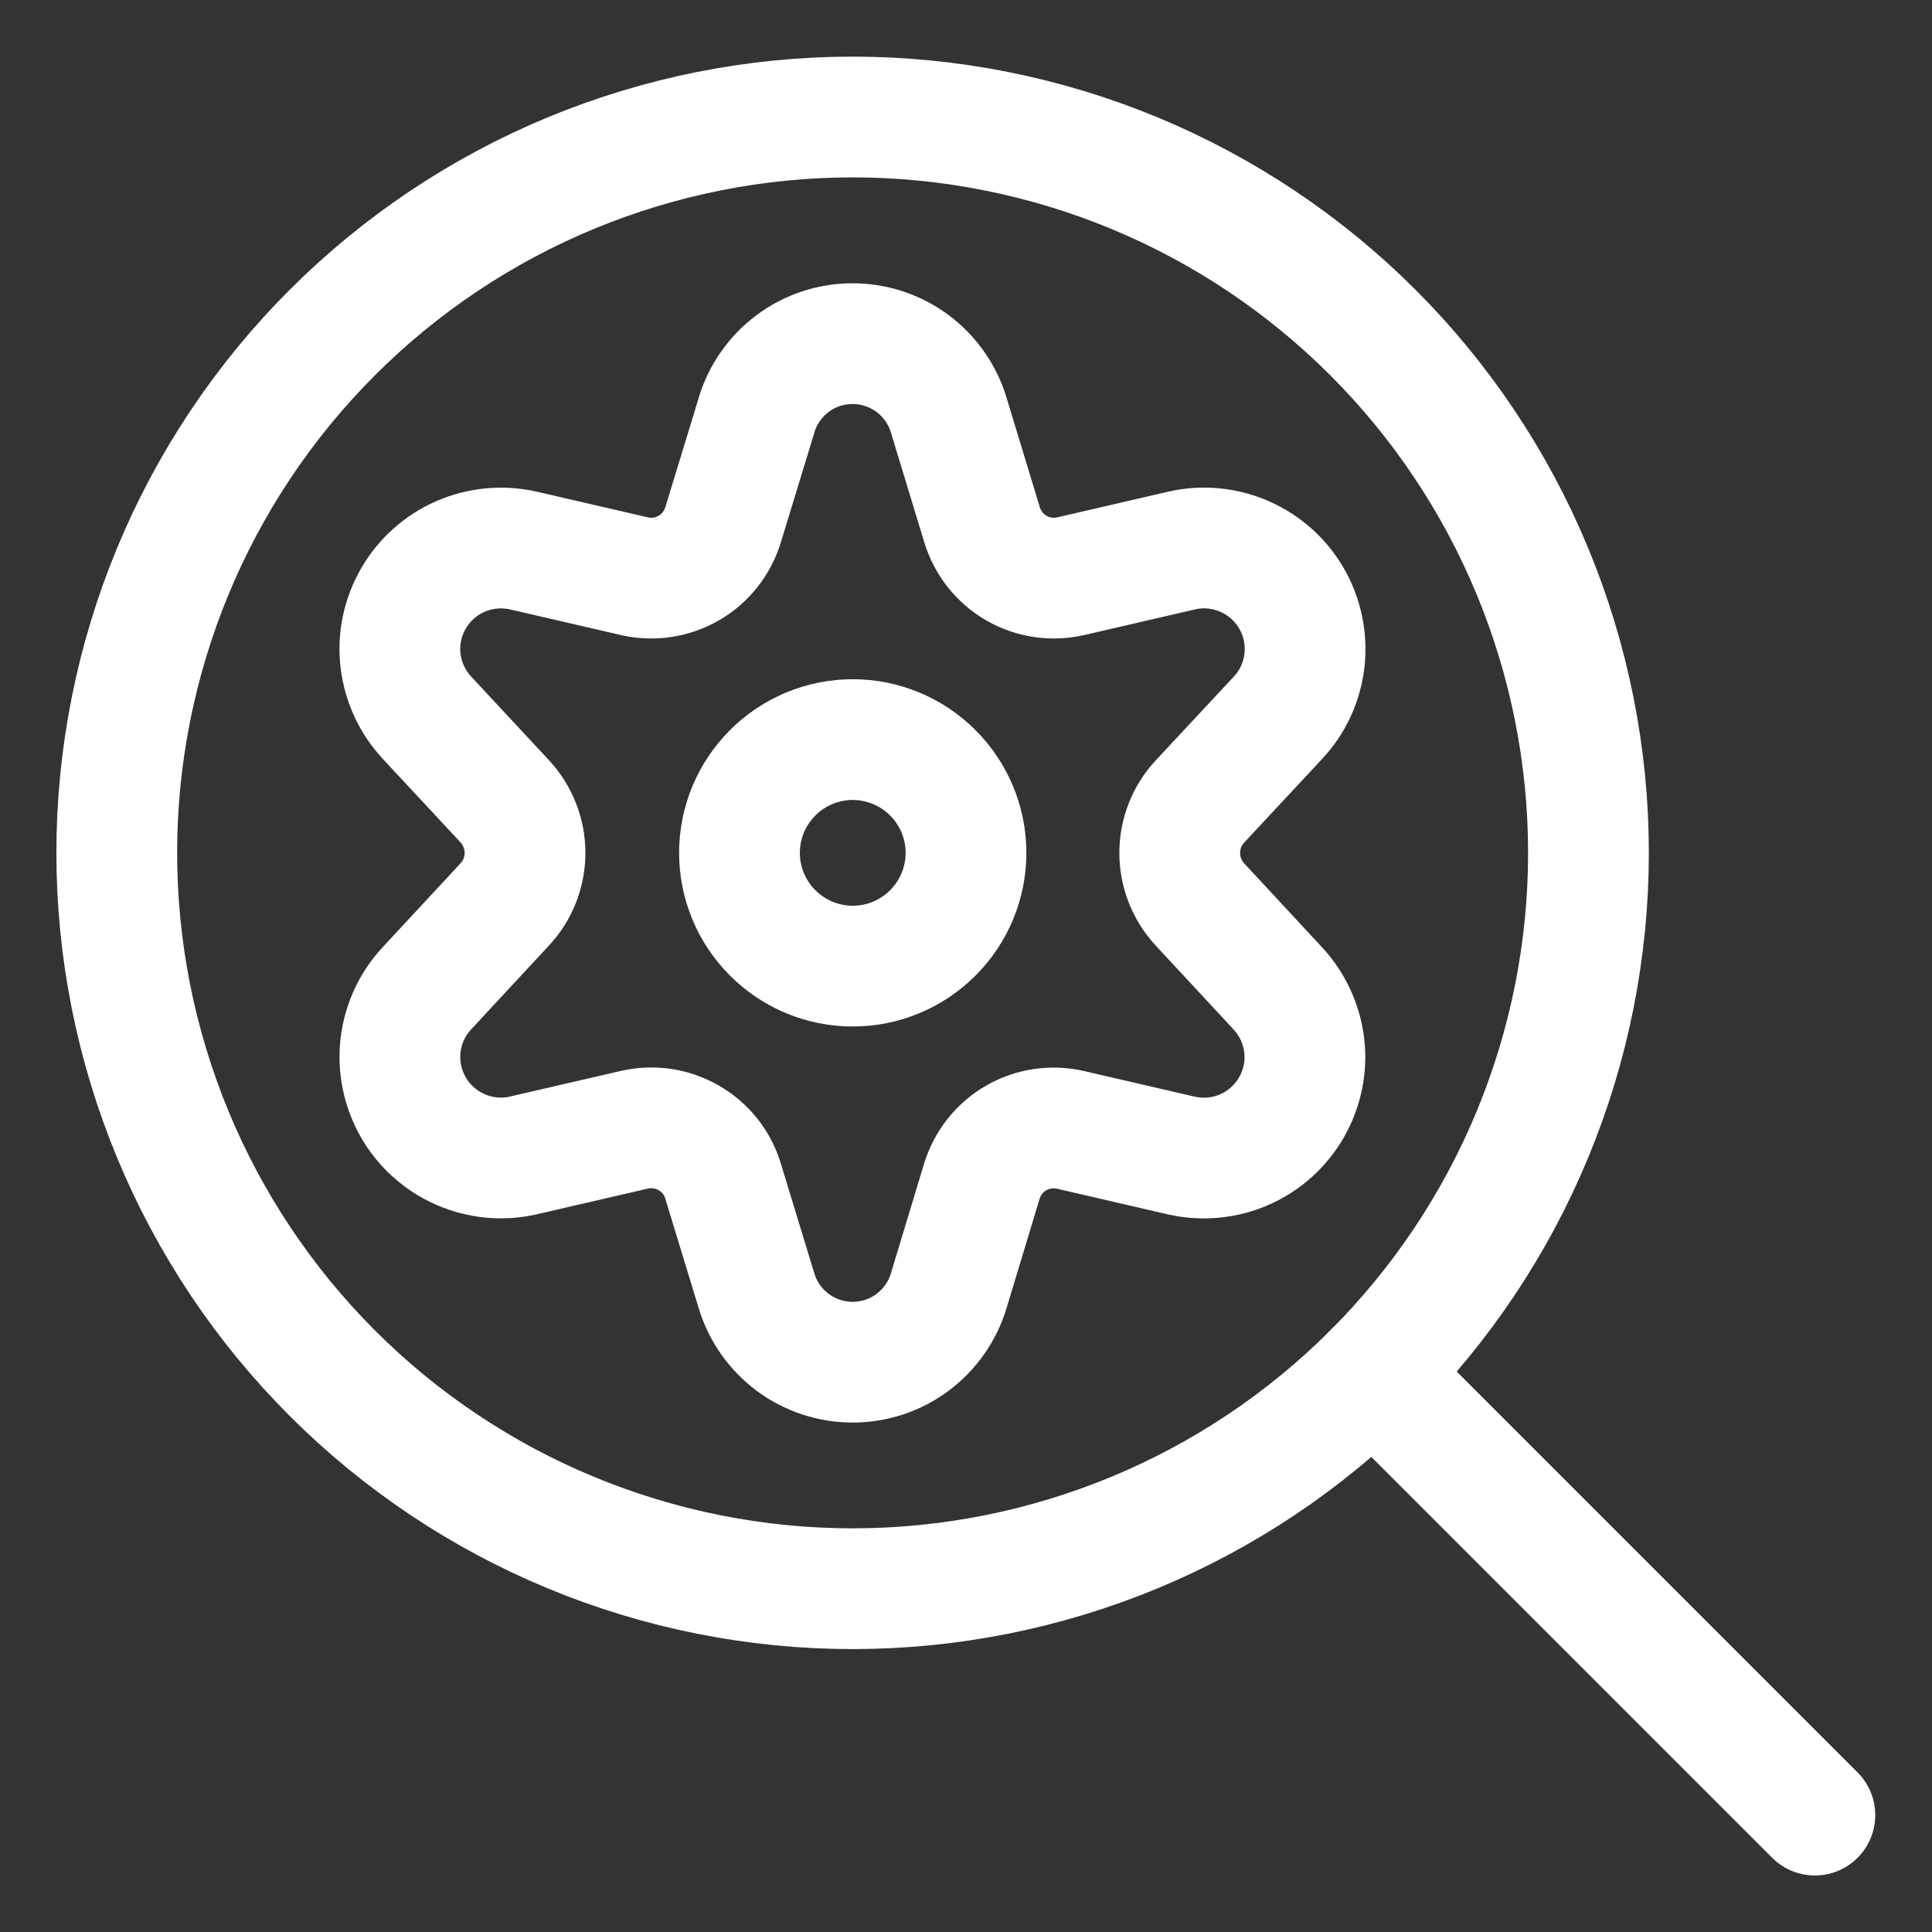 <svg xmlns="http://www.w3.org/2000/svg" fill="none" viewBox="-0.5 -0.5 16 16" id="Cog-Search-1--Streamline-Ultimate.svg" height="16" width="16"><rect x="-0.5" y="-0.5" width="16" height="16" fill="#333333" stroke="none"/><desc>Cog Search 1 Streamline Icon: https://streamlinehq.com</desc><path stroke="#ffffff" stroke-linecap="round" stroke-linejoin="round" d="m10.87 10.872 3.66 3.66" stroke-width="1"></path><path stroke="#ffffff" stroke-linecap="round" stroke-linejoin="round" d="M5.624 6.563c0 0.249 0.099 0.487 0.275 0.663 0.176 0.176 0.414 0.275 0.663 0.275 0.249 0 0.487 -0.099 0.663 -0.275 0.176 -0.176 0.275 -0.414 0.275 -0.663 0 -0.249 -0.099 -0.487 -0.275 -0.663 -0.176 -0.176 -0.414 -0.275 -0.663 -0.275 -0.249 0 -0.487 0.099 -0.663 0.275 -0.176 0.176 -0.275 0.414 -0.275 0.663Z" stroke-width="1"></path><path stroke="#ffffff" stroke-linecap="round" stroke-linejoin="round" d="M5.765 2.938c0.051 -0.171 0.157 -0.321 0.3 -0.428 0.143 -0.107 0.317 -0.164 0.496 -0.164s0.353 0.058 0.496 0.164c0.143 0.107 0.249 0.257 0.3 0.428l0.276 0.908c0.046 0.151 0.147 0.279 0.283 0.358 0.136 0.079 0.297 0.103 0.451 0.068l0.92 -0.213c0.174 -0.04 0.357 -0.022 0.521 0.05 0.164 0.072 0.3 0.194 0.389 0.349 0.089 0.155 0.126 0.335 0.106 0.512 -0.021 0.178 -0.097 0.344 -0.22 0.475l-0.646 0.693c-0.108 0.116 -0.167 0.268 -0.167 0.426s0.06 0.31 0.167 0.426l0.644 0.694c0.122 0.131 0.199 0.297 0.22 0.475 0.021 0.178 -0.017 0.357 -0.106 0.512 -0.089 0.155 -0.226 0.278 -0.389 0.349 -0.164 0.072 -0.346 0.089 -0.521 0.05l-0.92 -0.213c-0.153 -0.035 -0.315 -0.011 -0.451 0.068 -0.136 0.079 -0.237 0.207 -0.283 0.358l-0.274 0.906c-0.051 0.171 -0.157 0.321 -0.3 0.428 -0.143 0.107 -0.317 0.164 -0.496 0.164s-0.353 -0.058 -0.496 -0.164c-0.143 -0.107 -0.249 -0.257 -0.3 -0.428l-0.277 -0.908c-0.045 -0.151 -0.146 -0.278 -0.283 -0.357 -0.136 -0.079 -0.297 -0.103 -0.451 -0.068l-0.921 0.213c-0.174 0.04 -0.357 0.022 -0.521 -0.05 -0.164 -0.072 -0.3 -0.194 -0.389 -0.349 -0.089 -0.155 -0.126 -0.335 -0.106 -0.512 0.021 -0.178 0.097 -0.344 0.22 -0.475l0.644 -0.694c0.108 -0.116 0.167 -0.268 0.167 -0.426 0 -0.158 -0.06 -0.31 -0.167 -0.426l-0.644 -0.692c-0.122 -0.131 -0.199 -0.297 -0.22 -0.475 -0.021 -0.178 0.017 -0.357 0.106 -0.512 0.089 -0.155 0.226 -0.278 0.389 -0.349 0.164 -0.072 0.346 -0.089 0.521 -0.05l0.921 0.213c0.153 0.035 0.314 0.011 0.451 -0.068 0.136 -0.079 0.237 -0.207 0.283 -0.357l0.277 -0.907Z" stroke-width="1"></path><path stroke="#ffffff" stroke-linecap="round" stroke-linejoin="round" d="M0.467 6.563c0 0.8 0.158 1.593 0.464 2.332 0.306 0.739 0.755 1.411 1.321 1.977 0.566 0.566 1.238 1.015 1.977 1.321 0.739 0.306 1.532 0.464 2.332 0.464 0.8 0 1.593 -0.158 2.332 -0.464 0.739 -0.306 1.411 -0.755 1.977 -1.321 0.566 -0.566 1.015 -1.238 1.321 -1.977 0.306 -0.739 0.464 -1.532 0.464 -2.332 0 -0.8 -0.158 -1.593 -0.464 -2.332 -0.306 -0.739 -0.755 -1.411 -1.321 -1.977 -0.566 -0.566 -1.238 -1.015 -1.977 -1.321 -0.739 -0.306 -1.532 -0.464 -2.332 -0.464 -0.8 0 -1.593 0.158 -2.332 0.464 -0.739 0.306 -1.411 0.755 -1.977 1.321 -0.566 0.566 -1.015 1.238 -1.321 1.977C0.625 4.97 0.467 5.763 0.467 6.563Z" stroke-width="1"></path></svg>